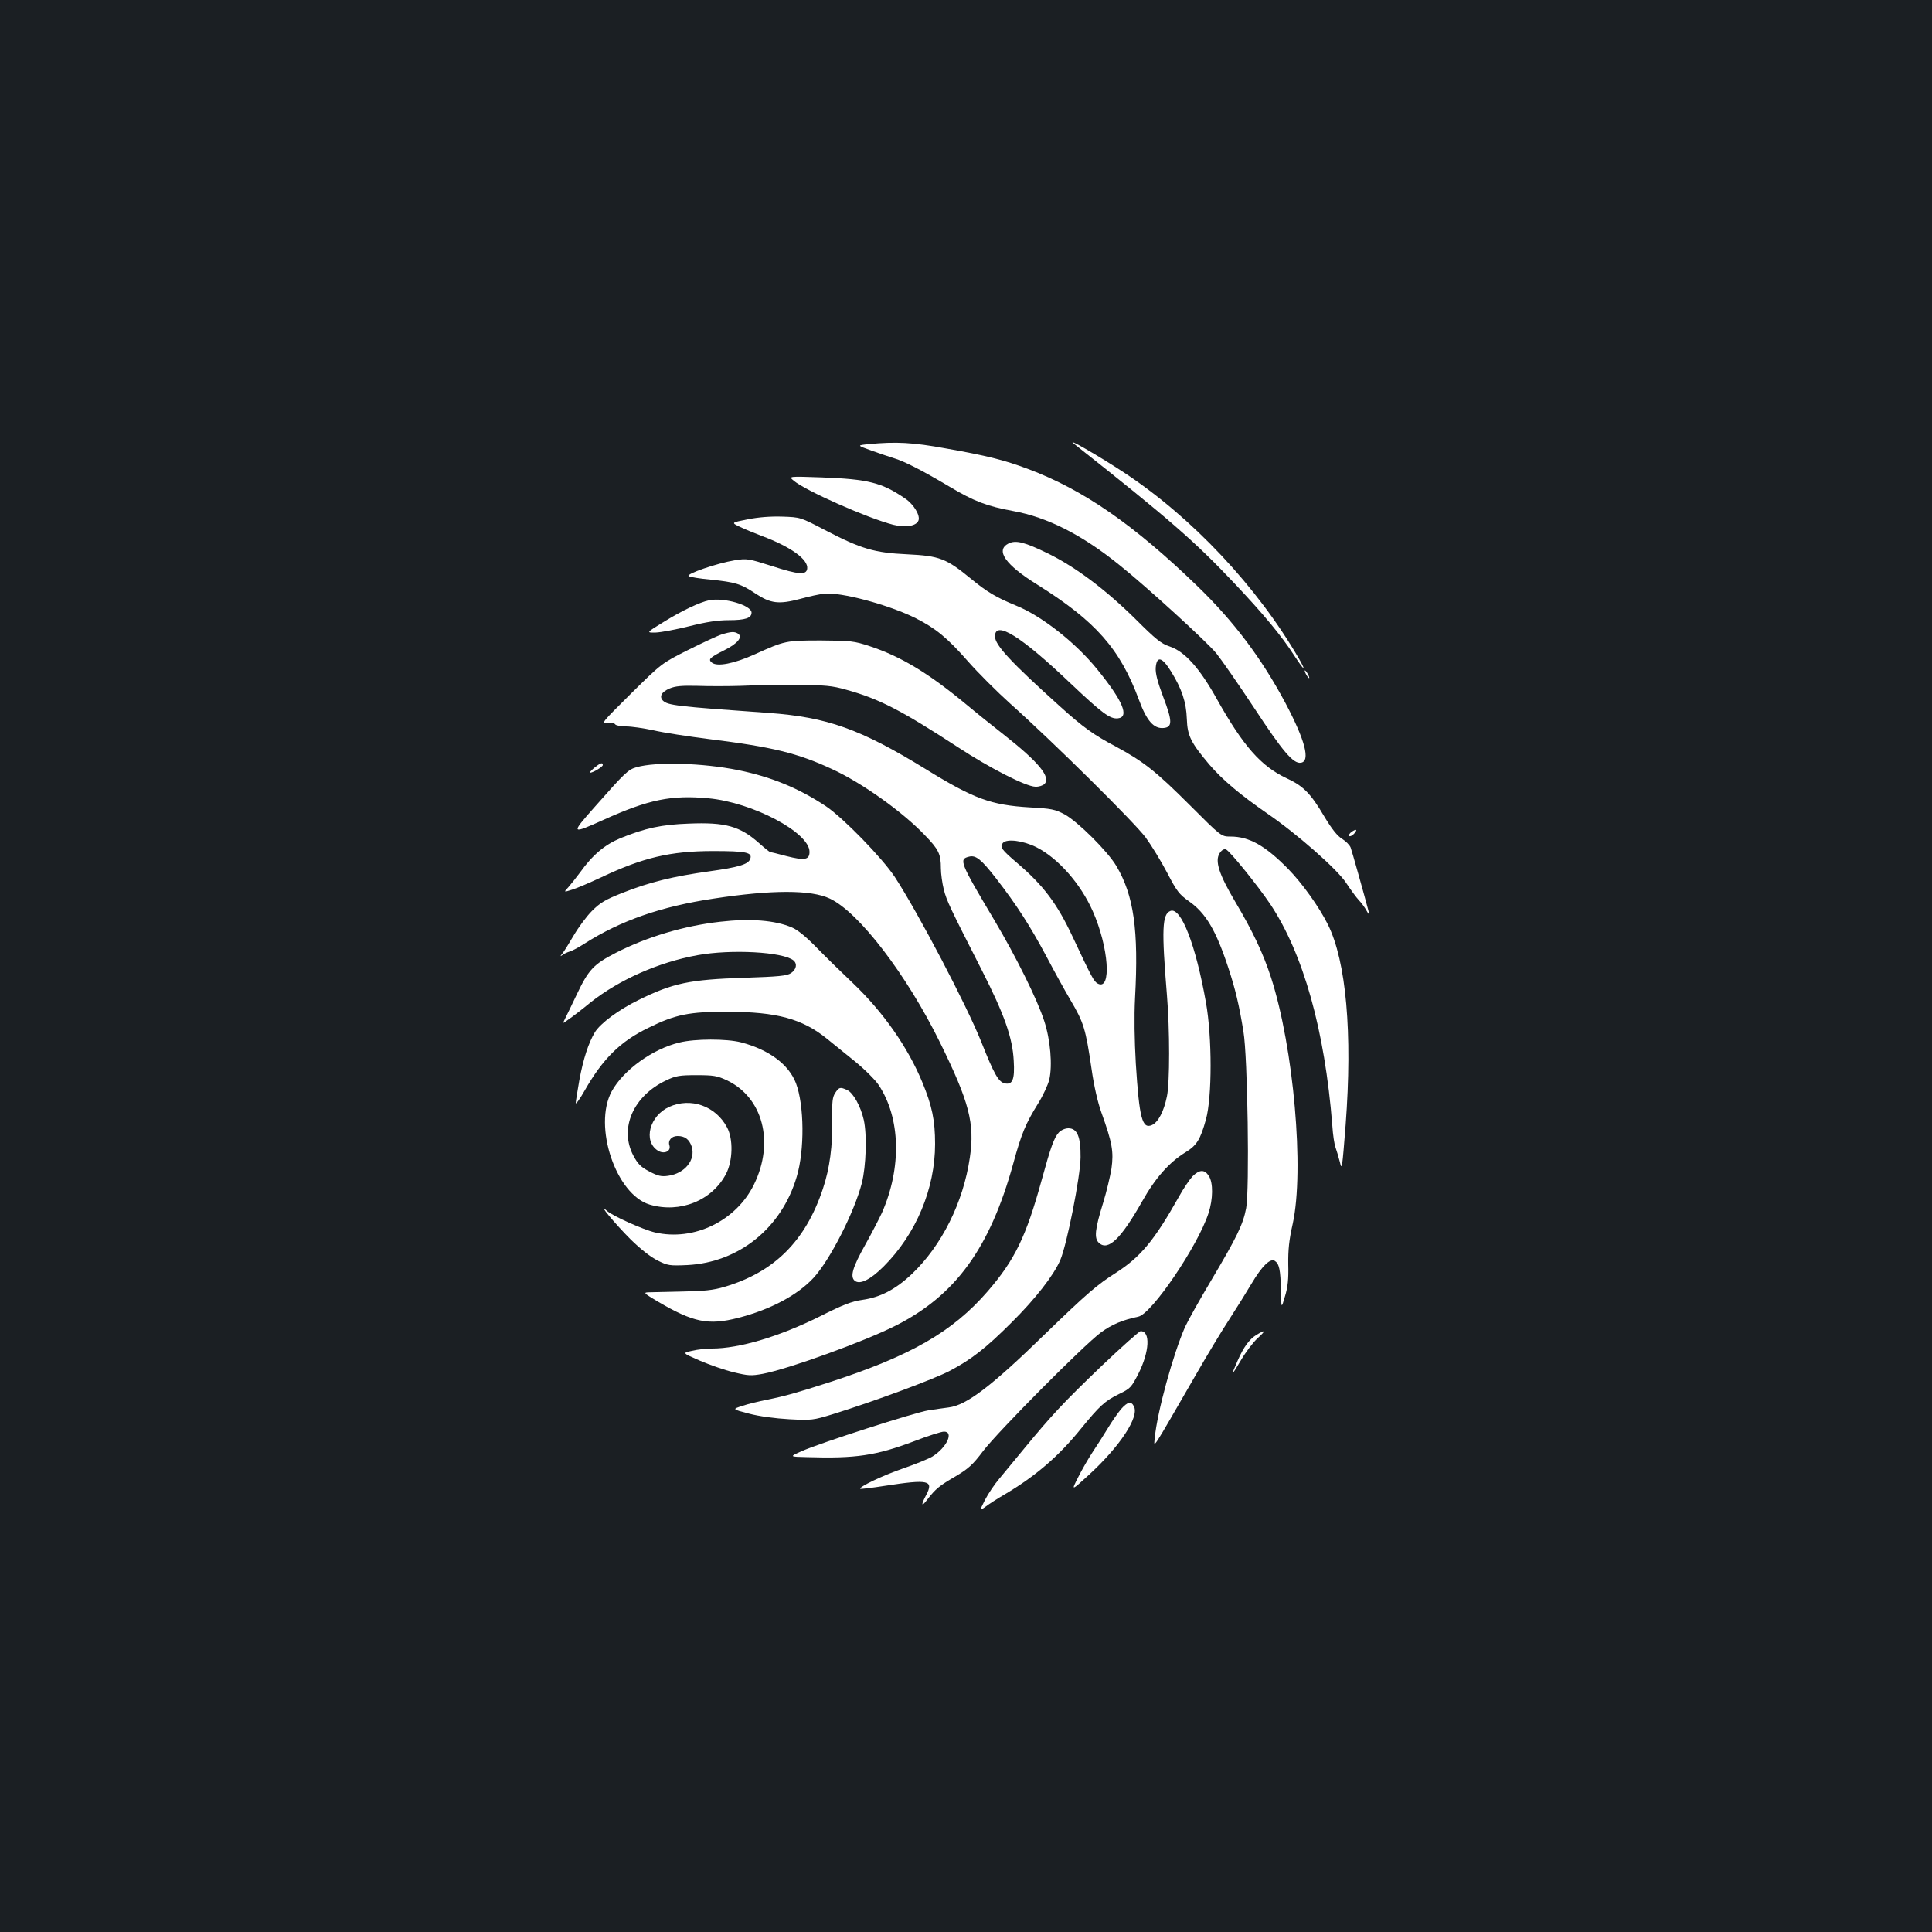 <?xml version="1.0" standalone="no"?>
<!DOCTYPE svg PUBLIC "-//W3C//DTD SVG 20010904//EN"
 "http://www.w3.org/TR/2001/REC-SVG-20010904/DTD/svg10.dtd">
<svg version="1.0" xmlns="http://www.w3.org/2000/svg"
 width="1000pt" height="1000pt" viewBox="0 0 1000 1000"
 preserveAspectRatio="xMidYMid meet">
<rect width="100%" height="100%" fill="#1b1f23"/>
<g transform="translate(0,1000) scale(0.1,-0.1)"
fill="#ffffff" stroke="none">
<path d="M5560 7702 c496 -392 624 -504 831 -723 151 -160 242 -270 308 -372
50 -77 66 -90 26 -19 -217 375 -554 734 -910 968 -131 86 -305 186 -255 146z"/>
<path d="M4495 7701 c-60 -6 -60 -6 15 -33 41 -15 93 -32 115 -39 55 -16 148
-64 288 -147 129 -77 195 -102 331 -127 177 -32 357 -123 552 -281 140 -112
453 -398 500 -456 28 -35 116 -162 196 -283 147 -224 202 -289 241 -283 51 7
23 115 -79 308 -123 231 -266 422 -455 605 -332 321 -593 501 -879 608 -122
46 -215 69 -425 106 -169 31 -258 36 -400 22z"/>
<path d="M4108 7512 c62 -52 380 -193 515 -228 64 -16 120 -7 131 22 10 26
-24 83 -68 113 -121 83 -191 101 -433 110 -172 6 -172 6 -145 -17z"/>
<path d="M3870 7312 c-86 -17 -86 -17 -40 -39 25 -12 76 -33 113 -47 150 -56
242 -122 235 -170 -5 -33 -43 -31 -182 14 -123 39 -130 40 -193 30 -92 -15
-257 -72 -238 -82 7 -5 58 -13 112 -18 128 -13 159 -22 233 -72 79 -52 121
-57 231 -28 46 13 103 25 125 27 85 10 337 -58 474 -127 103 -52 163 -101 271
-224 50 -57 148 -155 218 -218 226 -202 644 -616 701 -693 30 -41 80 -123 111
-182 50 -96 62 -112 113 -148 87 -61 140 -150 204 -345 36 -109 56 -193 78
-329 22 -128 32 -823 14 -915 -16 -84 -49 -151 -179 -370 -62 -104 -123 -213
-137 -244 -62 -141 -145 -443 -157 -575 -5 -54 -22 -79 215 331 55 96 132 224
172 285 40 62 91 144 114 183 54 91 96 132 120 118 23 -15 30 -45 32 -154 2
-95 2 -95 21 -30 15 49 19 90 17 165 -1 75 4 127 23 210 61 278 5 912 -112
1275 -41 126 -94 238 -184 390 -86 145 -108 214 -82 254 11 17 23 23 33 19 19
-7 166 -189 229 -283 171 -257 282 -651 321 -1145 3 -49 11 -101 17 -115 5
-14 15 -47 22 -74 11 -47 12 -35 30 191 36 478 3 847 -92 1038 -46 92 -132
212 -205 287 -119 121 -202 168 -299 168 -48 0 -48 0 -211 163 -174 174 -240
226 -383 303 -115 61 -167 98 -290 209 -252 227 -335 316 -335 361 0 85 134 2
392 -244 163 -154 204 -185 245 -180 60 7 24 92 -109 255 -112 138 -288 276
-420 329 -104 43 -149 70 -233 139 -127 104 -161 118 -329 126 -170 8 -237 27
-427 126 -126 66 -127 66 -220 69 -61 2 -124 -3 -179 -14z"/>
<path d="M5220 7187 c-69 -35 -17 -110 149 -213 303 -190 428 -332 526 -596
40 -109 77 -151 128 -146 46 4 46 35 -3 163 -29 77 -40 120 -38 149 5 63 33
56 79 -19 56 -90 79 -159 82 -246 3 -88 21 -123 117 -237 68 -79 160 -156 297
-251 155 -106 363 -289 410 -360 23 -35 53 -76 66 -90 14 -14 32 -39 41 -56 9
-16 14 -21 12 -10 -24 91 -88 319 -95 338 -5 13 -25 33 -44 45 -24 14 -53 50
-92 115 -72 122 -109 159 -198 200 -131 62 -222 166 -357 406 -91 164 -168
249 -246 275 -43 14 -72 37 -176 141 -155 153 -309 269 -453 340 -121 59 -167
71 -205 52z"/>
<path d="M3670 6893 c-48 -10 -139 -53 -233 -111 -93 -57 -93 -57 -43 -56 28
1 107 16 175 33 87 22 147 31 203 31 86 0 118 11 118 39 0 38 -142 80 -220 64z"/>
<path d="M3735 6716 c-22 -7 -101 -44 -175 -81 -135 -68 -136 -69 -294 -225
-150 -149 -157 -156 -123 -152 19 2 38 -1 41 -7 4 -6 29 -11 57 -11 27 0 90
-9 141 -20 50 -12 182 -32 292 -46 323 -40 455 -72 633 -155 153 -70 365 -221
480 -342 72 -74 83 -98 83 -171 0 -28 7 -78 15 -110 15 -59 31 -92 197 -418
116 -228 159 -349 165 -468 6 -98 -6 -127 -48 -117 -31 8 -54 48 -119 212 -76
191 -328 671 -448 855 -66 100 -268 307 -357 367 -142 94 -283 152 -455 187
-183 37 -424 44 -525 15 -44 -12 -61 -29 -218 -207 -124 -140 -123 -142 48
-65 232 105 351 129 542 111 228 -21 523 -177 523 -277 0 -42 -25 -46 -120
-22 -44 12 -82 21 -84 21 -3 0 -28 20 -56 45 -100 89 -175 110 -366 102 -139
-5 -224 -23 -354 -76 -79 -33 -143 -86 -207 -176 -20 -27 -48 -62 -61 -77 -25
-27 -25 -27 19 -13 24 7 91 36 149 63 217 103 360 137 581 137 171 0 205 -7
192 -41 -10 -28 -60 -43 -212 -64 -186 -26 -306 -55 -448 -111 -91 -36 -116
-51 -159 -94 -28 -28 -70 -85 -94 -126 -24 -41 -50 -83 -59 -94 -12 -15 -13
-17 -1 -9 8 7 26 15 39 19 14 4 47 22 75 40 188 120 397 193 671 234 301 46
503 46 600 0 150 -70 398 -394 570 -744 152 -309 181 -420 155 -596 -34 -233
-146 -457 -301 -604 -85 -80 -163 -120 -255 -133 -56 -8 -100 -25 -219 -85
-211 -105 -418 -167 -560 -167 -30 0 -76 -5 -104 -12 -50 -11 -50 -11 42 -51
51 -22 129 -49 175 -60 75 -18 89 -19 150 -8 136 26 524 167 685 248 313 157
491 403 612 842 42 154 64 206 128 309 25 40 51 96 58 124 17 73 6 206 -26
303 -36 112 -145 331 -257 520 -181 304 -186 318 -132 331 35 9 63 -14 140
-113 107 -138 176 -246 260 -403 42 -80 98 -181 124 -225 70 -119 79 -148 110
-359 12 -85 32 -173 51 -225 56 -156 64 -202 52 -289 -7 -42 -26 -122 -43
-177 -43 -139 -48 -185 -21 -209 47 -42 113 22 223 216 68 121 139 201 223
253 59 36 78 66 107 171 32 116 32 425 0 605 -53 299 -129 495 -184 474 -43
-17 -46 -95 -18 -435 15 -180 15 -454 0 -525 -16 -78 -45 -133 -77 -148 -51
-23 -66 34 -84 318 -7 121 -9 244 -4 340 19 349 -6 530 -97 683 -45 76 -200
230 -268 267 -49 26 -69 30 -180 36 -201 12 -289 44 -540 199 -337 207 -509
268 -812 290 -479 34 -521 39 -547 64 -20 21 -7 45 36 63 29 12 63 15 143 13
58 -2 157 -2 220 0 63 3 194 5 290 5 152 -1 186 -4 260 -25 170 -47 283 -105
579 -298 163 -107 351 -203 400 -204 18 -1 39 6 47 14 35 35 -30 114 -211 256
-60 47 -146 116 -190 153 -199 165 -341 251 -505 305 -79 26 -97 28 -250 29
-182 0 -187 -1 -344 -72 -106 -48 -194 -65 -221 -43 -21 17 -13 26 65 65 70
35 96 69 69 86 -18 11 -36 10 -84 -5z m1629 -1101 c113 -57 229 -189 292 -331
83 -187 99 -414 26 -375 -20 11 -30 29 -130 242 -80 171 -150 265 -287 382
-83 71 -91 83 -74 104 20 23 105 12 173 -22z"/>
<path d="M6760 6510 c6 -11 13 -20 16 -20 2 0 0 9 -6 20 -6 11 -13 20 -16 20
-2 0 0 -9 6 -20z"/>
<path d="M3075 6025 c-16 -14 -26 -25 -22 -25 16 0 67 31 67 40 0 16 -13 11
-45 -15z"/>
<path d="M6996 5694 c-11 -7 -16 -17 -13 -21 4 -4 15 1 24 10 9 9 15 19 12 21
-2 2 -13 -2 -23 -10z"/>
<path d="M3727 5229 c-187 -21 -380 -79 -538 -160 -117 -60 -143 -88 -205
-219 -25 -52 -51 -107 -59 -122 -14 -28 -14 -28 17 -5 18 12 69 51 114 88 150
119 355 209 554 245 175 32 443 17 497 -27 21 -18 15 -47 -13 -66 -22 -14 -63
-18 -243 -24 -280 -9 -368 -27 -546 -115 -102 -50 -197 -120 -226 -167 -33
-55 -60 -138 -80 -246 -10 -58 -19 -112 -19 -120 0 -9 21 20 46 64 94 165 185
255 330 325 139 69 213 84 409 83 255 0 388 -36 516 -140 26 -21 90 -73 142
-115 52 -42 108 -98 125 -124 113 -170 120 -427 17 -661 -15 -32 -53 -106 -86
-165 -66 -117 -80 -166 -55 -187 26 -22 81 5 150 74 168 168 266 403 266 634
0 123 -16 198 -66 319 -74 180 -202 363 -358 512 -55 52 -139 134 -186 182
-54 56 -101 95 -130 107 -87 38 -218 48 -373 30z"/>
<path d="M3517 4604 c-139 -33 -291 -143 -351 -253 -97 -180 22 -534 197 -586
156 -46 322 20 395 159 35 68 38 180 5 241 -59 111 -188 156 -299 106 -102
-46 -136 -176 -60 -226 32 -21 70 -5 61 26 -9 26 11 49 42 49 38 0 60 -17 73
-54 22 -69 -35 -140 -122 -152 -35 -5 -53 -1 -98 23 -44 23 -59 39 -82 82 -74
141 0 309 170 389 50 24 70 27 157 27 87 0 107 -3 156 -26 187 -88 249 -320
142 -539 -92 -189 -311 -296 -513 -249 -60 14 -219 85 -249 112 -52 46 44 -69
123 -148 50 -49 103 -91 139 -109 54 -27 63 -28 155 -24 267 14 488 192 566
458 41 137 39 369 -4 483 -37 97 -139 174 -285 212 -74 19 -238 19 -318 -1z"/>
<path d="M4323 4343 c-14 -21 -17 -46 -15 -132 2 -142 -13 -258 -49 -365 -90
-270 -252 -431 -510 -507 -57 -17 -106 -22 -219 -24 -80 -2 -158 -4 -175 -4
-26 -1 -21 -6 50 -48 184 -108 262 -124 417 -84 164 42 306 117 389 207 84 91
211 339 250 491 22 89 27 248 10 326 -16 71 -55 141 -86 155 -37 17 -42 15
-62 -15z"/>
<path d="M5481 4139 c-25 -27 -42 -74 -90 -249 -80 -290 -138 -411 -279 -574
-182 -210 -398 -334 -820 -471 -171 -55 -228 -71 -322 -90 -41 -8 -99 -22
-128 -32 -53 -17 -53 -17 35 -40 53 -14 136 -25 208 -29 116 -6 124 -5 225 26
213 66 526 182 607 225 110 58 186 117 319 250 123 122 218 244 252 323 34 79
104 431 105 532 1 106 -17 150 -63 150 -17 0 -37 -9 -49 -21z"/>
<path d="M6173 3912 c-15 -16 -48 -64 -72 -108 -126 -224 -197 -309 -322 -390
-100 -63 -153 -109 -370 -319 -278 -271 -407 -369 -499 -380 -25 -3 -72 -10
-105 -15 -70 -11 -561 -169 -655 -211 -65 -29 -65 -29 25 -31 256 -8 359 8
556 82 72 28 142 50 155 50 53 0 14 -83 -60 -129 -18 -11 -86 -39 -150 -61
-105 -36 -233 -97 -223 -106 2 -2 61 5 131 16 222 34 250 28 210 -48 -29 -54
-25 -65 7 -22 41 53 61 70 144 118 67 40 90 60 144 132 79 103 521 548 609
613 57 42 113 65 194 82 69 14 308 366 363 535 24 73 25 158 2 193 -22 35 -48
34 -84 -1z"/>
<path d="M5701 2929 c-196 -188 -256 -252 -401 -428 -47 -57 -105 -127 -128
-155 -24 -28 -57 -77 -74 -110 -29 -58 -29 -58 4 -34 18 14 62 42 98 63 161
95 281 199 395 340 97 119 124 144 198 180 58 28 63 34 100 106 57 114 62 219
11 219 -7 0 -99 -82 -203 -181z"/>
<path d="M6504 3091 c-38 -23 -67 -63 -99 -136 -36 -81 -31 -79 19 6 24 41 63
92 85 112 45 41 43 47 -5 18z"/>
<path d="M5803 2707 c-16 -19 -47 -63 -68 -98 -21 -35 -57 -91 -79 -124 -22
-33 -56 -92 -76 -132 -36 -71 -36 -71 57 14 161 148 261 300 232 354 -14 28
-33 23 -66 -14z"/>
</g>
</svg>
